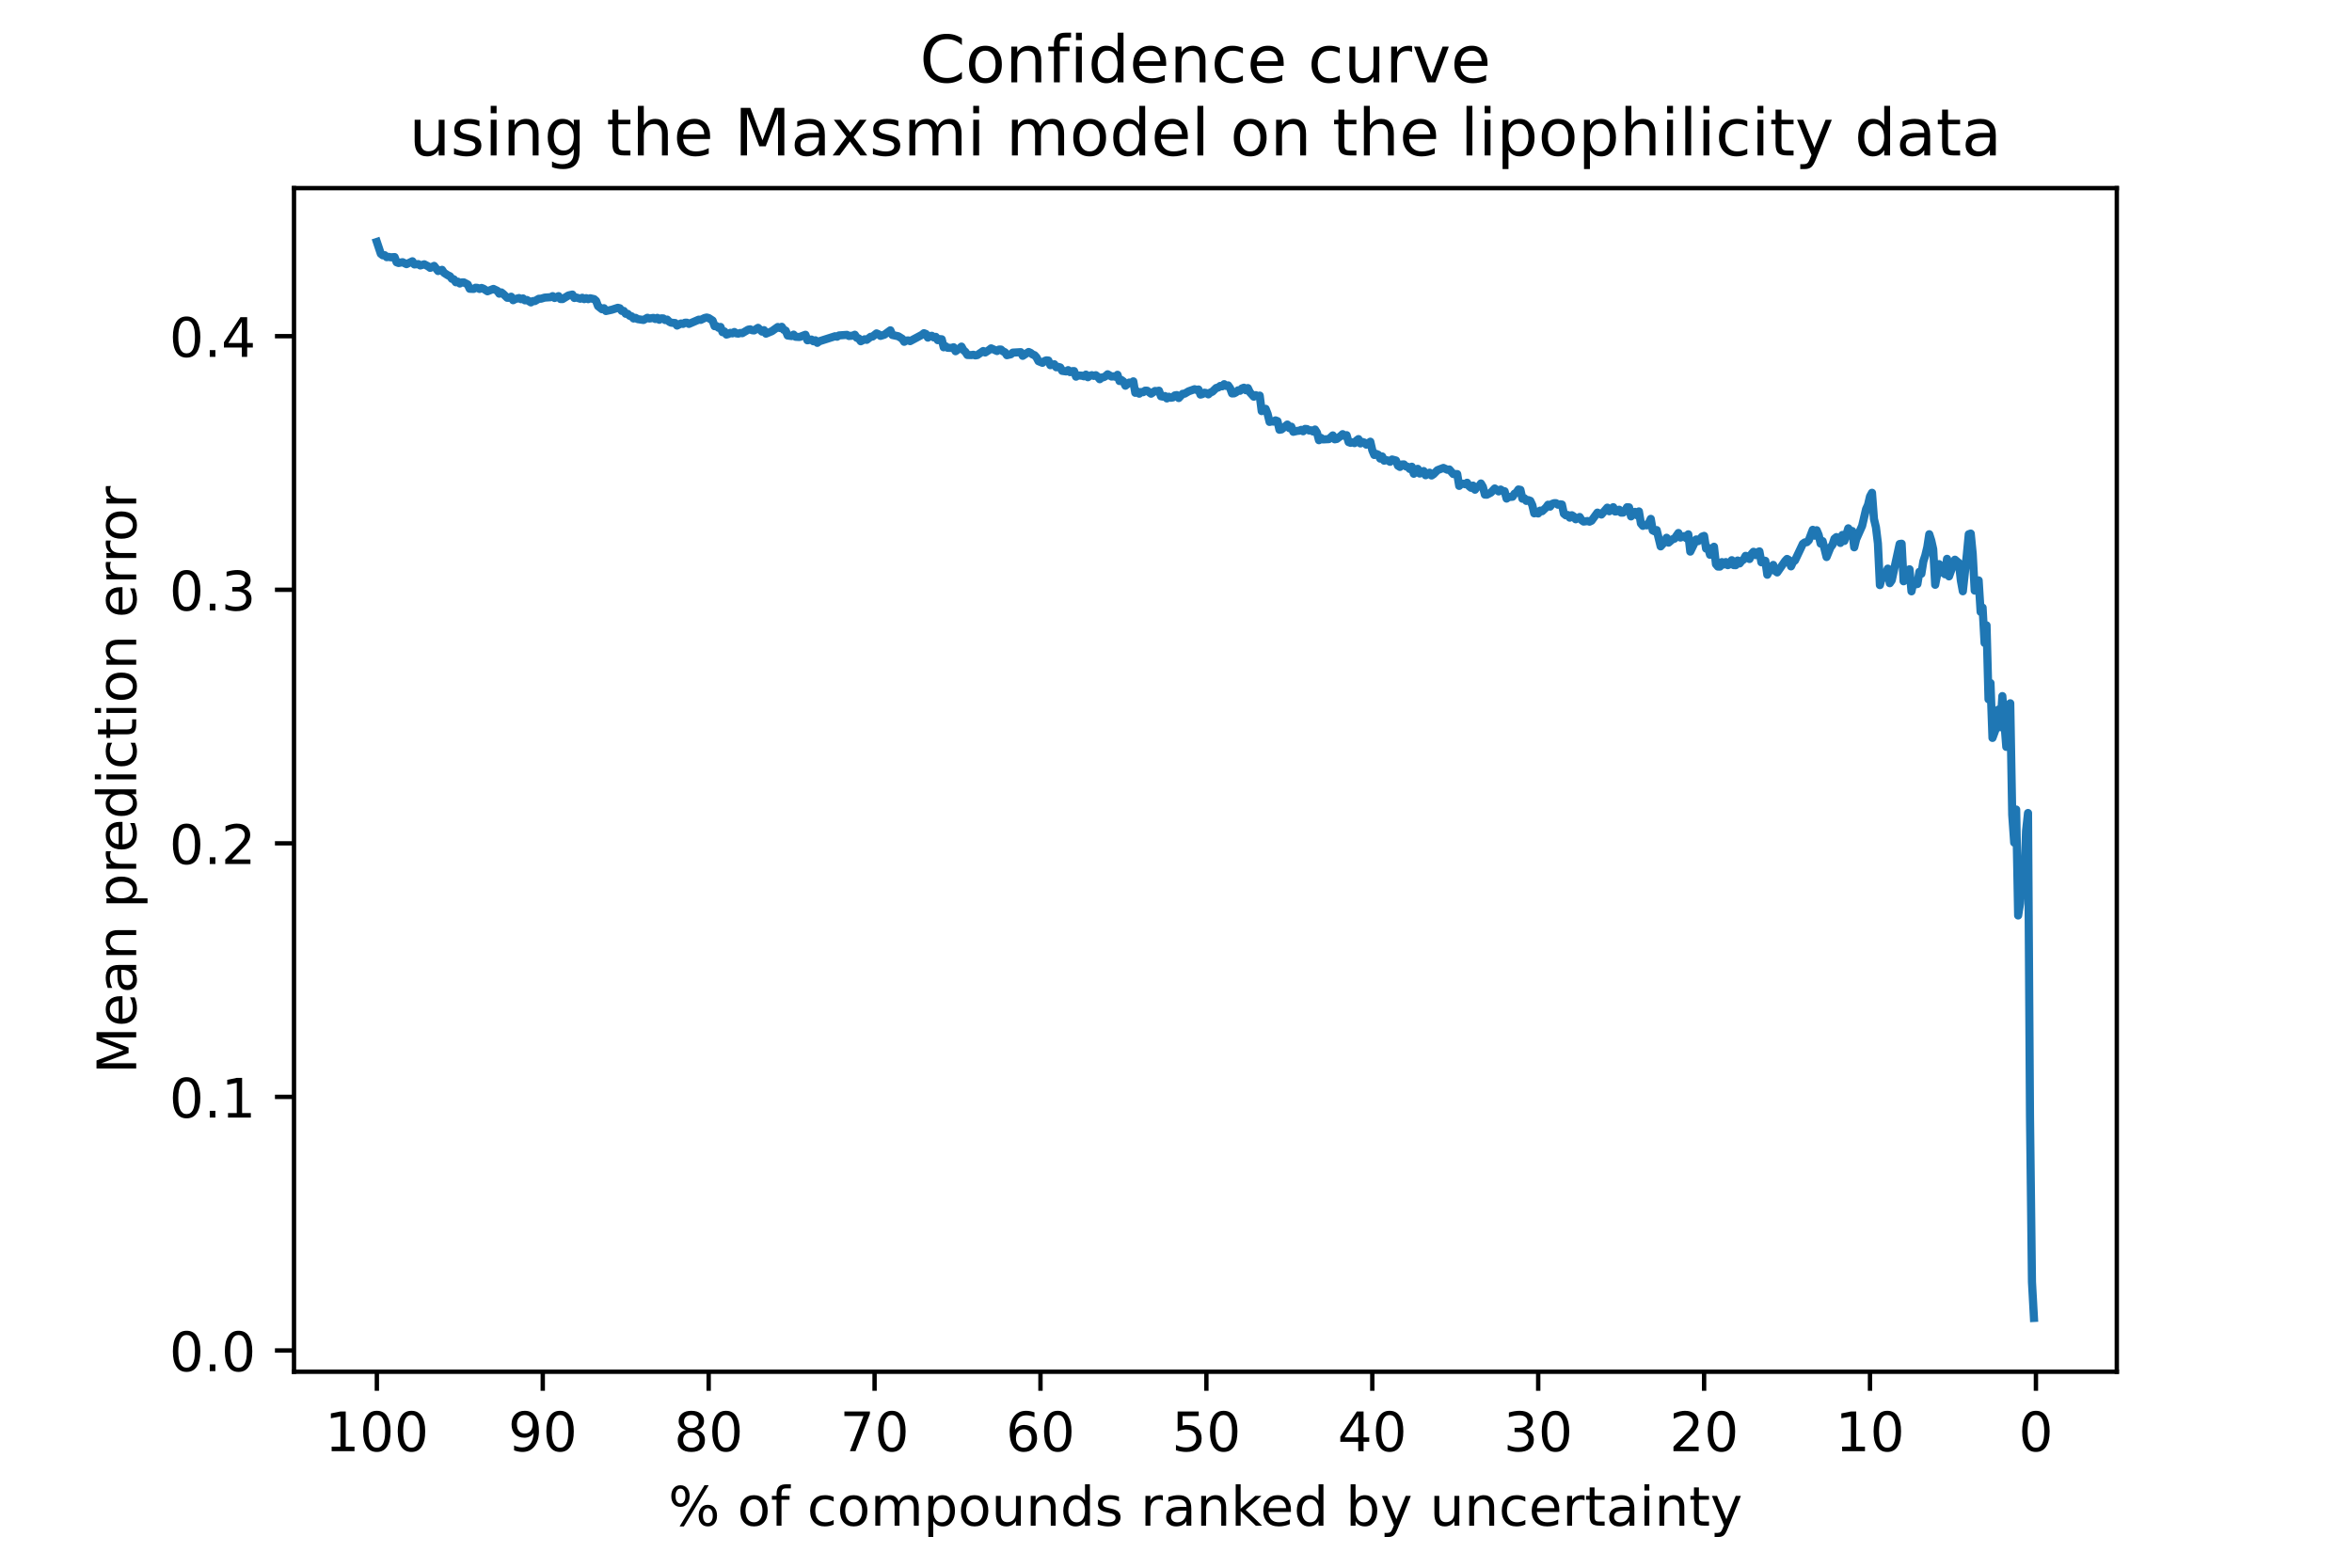 <?xml version="1.0" encoding="utf-8" standalone="no"?>
<!DOCTYPE svg PUBLIC "-//W3C//DTD SVG 1.1//EN"
  "http://www.w3.org/Graphics/SVG/1.1/DTD/svg11.dtd">
<!-- Created with matplotlib (https://matplotlib.org/) -->
<svg height="288pt" version="1.1" viewBox="0 0 432 288" width="432pt" xmlns="http://www.w3.org/2000/svg" xmlns:xlink="http://www.w3.org/1999/xlink">
 <defs>
  <style type="text/css">*{stroke-linecap:butt;stroke-linejoin:round;}</style>
 </defs>
 <g id="figure_1">
  <g id="patch_1">
   <path d="M 0 288 
L 432 288 
L 432 0 
L 0 0 
z
" style="fill:#ffffff;"/>
  </g>
  <g id="axes_1">
   <g id="patch_2">
    <path d="M 54 252 
L 388.8 252 
L 388.8 34.56 
L 54 34.56 
z
" style="fill:#ffffff;"/>
   </g>
   <g id="matplotlib.axis_1">
    <g id="xtick_1">
     <g id="line2d_1">
      <defs>
       <path d="M 0 0 
L 0 3.5 
" id="m14663f8243" style="stroke:#000000;stroke-width:0.8;"/>
      </defs>
      <g>
       <use style="stroke:#000000;stroke-width:0.8;" x="69.218" xlink:href="#m14663f8243" y="252"/>
      </g>
     </g>
     <g id="text_1">
      <!-- 100 -->
      <g transform="translate(59.674 266.598)scale(0.1 -0.1)">
       <defs>
        <path d="M 12.406 8.297 
L 28.516 8.297 
L 28.516 63.922 
L 10.984 60.406 
L 10.984 69.391 
L 28.422 72.906 
L 38.281 72.906 
L 38.281 8.297 
L 54.391 8.297 
L 54.391 0 
L 12.406 0 
z
" id="DejaVuSans-49"/>
        <path d="M 31.781 66.406 
Q 24.172 66.406 20.328 58.906 
Q 16.5 51.422 16.5 36.375 
Q 16.5 21.391 20.328 13.891 
Q 24.172 6.391 31.781 6.391 
Q 39.453 6.391 43.281 13.891 
Q 47.125 21.391 47.125 36.375 
Q 47.125 51.422 43.281 58.906 
Q 39.453 66.406 31.781 66.406 
z
M 31.781 74.219 
Q 44.047 74.219 50.516 64.516 
Q 56.984 54.828 56.984 36.375 
Q 56.984 17.969 50.516 8.266 
Q 44.047 -1.422 31.781 -1.422 
Q 19.531 -1.422 13.062 8.266 
Q 6.594 17.969 6.594 36.375 
Q 6.594 54.828 13.062 64.516 
Q 19.531 74.219 31.781 74.219 
z
" id="DejaVuSans-48"/>
       </defs>
       <use xlink:href="#DejaVuSans-49"/>
       <use x="63.623" xlink:href="#DejaVuSans-48"/>
       <use x="127.246" xlink:href="#DejaVuSans-48"/>
      </g>
     </g>
    </g>
    <g id="xtick_2">
     <g id="line2d_2">
      <g>
       <use style="stroke:#000000;stroke-width:0.8;" x="99.691" xlink:href="#m14663f8243" y="252"/>
      </g>
     </g>
     <g id="text_2">
      <!-- 90 -->
      <g transform="translate(93.328 266.598)scale(0.1 -0.1)">
       <defs>
        <path d="M 10.984 1.516 
L 10.984 10.5 
Q 14.703 8.734 18.5 7.812 
Q 22.312 6.891 25.984 6.891 
Q 35.75 6.891 40.891 13.453 
Q 46.047 20.016 46.781 33.406 
Q 43.953 29.203 39.594 26.953 
Q 35.25 24.703 29.984 24.703 
Q 19.047 24.703 12.672 31.312 
Q 6.297 37.938 6.297 49.422 
Q 6.297 60.641 12.938 67.422 
Q 19.578 74.219 30.609 74.219 
Q 43.266 74.219 49.922 64.516 
Q 56.594 54.828 56.594 36.375 
Q 56.594 19.141 48.406 8.859 
Q 40.234 -1.422 26.422 -1.422 
Q 22.703 -1.422 18.891 -0.688 
Q 15.094 0.047 10.984 1.516 
z
M 30.609 32.422 
Q 37.25 32.422 41.125 36.953 
Q 45.016 41.5 45.016 49.422 
Q 45.016 57.281 41.125 61.844 
Q 37.25 66.406 30.609 66.406 
Q 23.969 66.406 20.094 61.844 
Q 16.219 57.281 16.219 49.422 
Q 16.219 41.5 20.094 36.953 
Q 23.969 32.422 30.609 32.422 
z
" id="DejaVuSans-57"/>
       </defs>
       <use xlink:href="#DejaVuSans-57"/>
       <use x="63.623" xlink:href="#DejaVuSans-48"/>
      </g>
     </g>
    </g>
    <g id="xtick_3">
     <g id="line2d_3">
      <g>
       <use style="stroke:#000000;stroke-width:0.8;" x="130.163" xlink:href="#m14663f8243" y="252"/>
      </g>
     </g>
     <g id="text_3">
      <!-- 80 -->
      <g transform="translate(123.801 266.598)scale(0.1 -0.1)">
       <defs>
        <path d="M 31.781 34.625 
Q 24.75 34.625 20.719 30.859 
Q 16.703 27.094 16.703 20.516 
Q 16.703 13.922 20.719 10.156 
Q 24.75 6.391 31.781 6.391 
Q 38.812 6.391 42.859 10.172 
Q 46.922 13.969 46.922 20.516 
Q 46.922 27.094 42.891 30.859 
Q 38.875 34.625 31.781 34.625 
z
M 21.922 38.812 
Q 15.578 40.375 12.031 44.719 
Q 8.5 49.078 8.5 55.328 
Q 8.5 64.062 14.719 69.141 
Q 20.953 74.219 31.781 74.219 
Q 42.672 74.219 48.875 69.141 
Q 55.078 64.062 55.078 55.328 
Q 55.078 49.078 51.531 44.719 
Q 48 40.375 41.703 38.812 
Q 48.828 37.156 52.797 32.312 
Q 56.781 27.484 56.781 20.516 
Q 56.781 9.906 50.312 4.234 
Q 43.844 -1.422 31.781 -1.422 
Q 19.734 -1.422 13.25 4.234 
Q 6.781 9.906 6.781 20.516 
Q 6.781 27.484 10.781 32.312 
Q 14.797 37.156 21.922 38.812 
z
M 18.312 54.391 
Q 18.312 48.734 21.844 45.562 
Q 25.391 42.391 31.781 42.391 
Q 38.141 42.391 41.719 45.562 
Q 45.312 48.734 45.312 54.391 
Q 45.312 60.062 41.719 63.234 
Q 38.141 66.406 31.781 66.406 
Q 25.391 66.406 21.844 63.234 
Q 18.312 60.062 18.312 54.391 
z
" id="DejaVuSans-56"/>
       </defs>
       <use xlink:href="#DejaVuSans-56"/>
       <use x="63.623" xlink:href="#DejaVuSans-48"/>
      </g>
     </g>
    </g>
    <g id="xtick_4">
     <g id="line2d_4">
      <g>
       <use style="stroke:#000000;stroke-width:0.8;" x="160.636" xlink:href="#m14663f8243" y="252"/>
      </g>
     </g>
     <g id="text_4">
      <!-- 70 -->
      <g transform="translate(154.274 266.598)scale(0.1 -0.1)">
       <defs>
        <path d="M 8.203 72.906 
L 55.078 72.906 
L 55.078 68.703 
L 28.609 0 
L 18.312 0 
L 43.219 64.594 
L 8.203 64.594 
z
" id="DejaVuSans-55"/>
       </defs>
       <use xlink:href="#DejaVuSans-55"/>
       <use x="63.623" xlink:href="#DejaVuSans-48"/>
      </g>
     </g>
    </g>
    <g id="xtick_5">
     <g id="line2d_5">
      <g>
       <use style="stroke:#000000;stroke-width:0.8;" x="191.109" xlink:href="#m14663f8243" y="252"/>
      </g>
     </g>
     <g id="text_5">
      <!-- 60 -->
      <g transform="translate(184.746 266.598)scale(0.1 -0.1)">
       <defs>
        <path d="M 33.016 40.375 
Q 26.375 40.375 22.484 35.828 
Q 18.609 31.297 18.609 23.391 
Q 18.609 15.531 22.484 10.953 
Q 26.375 6.391 33.016 6.391 
Q 39.656 6.391 43.531 10.953 
Q 47.406 15.531 47.406 23.391 
Q 47.406 31.297 43.531 35.828 
Q 39.656 40.375 33.016 40.375 
z
M 52.594 71.297 
L 52.594 62.312 
Q 48.875 64.062 45.094 64.984 
Q 41.312 65.922 37.594 65.922 
Q 27.828 65.922 22.672 59.328 
Q 17.531 52.734 16.797 39.406 
Q 19.672 43.656 24.016 45.922 
Q 28.375 48.188 33.594 48.188 
Q 44.578 48.188 50.953 41.516 
Q 57.328 34.859 57.328 23.391 
Q 57.328 12.156 50.688 5.359 
Q 44.047 -1.422 33.016 -1.422 
Q 20.359 -1.422 13.672 8.266 
Q 6.984 17.969 6.984 36.375 
Q 6.984 53.656 15.188 63.938 
Q 23.391 74.219 37.203 74.219 
Q 40.922 74.219 44.703 73.484 
Q 48.484 72.75 52.594 71.297 
z
" id="DejaVuSans-54"/>
       </defs>
       <use xlink:href="#DejaVuSans-54"/>
       <use x="63.623" xlink:href="#DejaVuSans-48"/>
      </g>
     </g>
    </g>
    <g id="xtick_6">
     <g id="line2d_6">
      <g>
       <use style="stroke:#000000;stroke-width:0.8;" x="221.581" xlink:href="#m14663f8243" y="252"/>
      </g>
     </g>
     <g id="text_6">
      <!-- 50 -->
      <g transform="translate(215.219 266.598)scale(0.1 -0.1)">
       <defs>
        <path d="M 10.797 72.906 
L 49.516 72.906 
L 49.516 64.594 
L 19.828 64.594 
L 19.828 46.734 
Q 21.969 47.469 24.109 47.828 
Q 26.266 48.188 28.422 48.188 
Q 40.625 48.188 47.75 41.5 
Q 54.891 34.812 54.891 23.391 
Q 54.891 11.625 47.562 5.094 
Q 40.234 -1.422 26.906 -1.422 
Q 22.312 -1.422 17.547 -0.641 
Q 12.797 0.141 7.719 1.703 
L 7.719 11.625 
Q 12.109 9.234 16.797 8.062 
Q 21.484 6.891 26.703 6.891 
Q 35.156 6.891 40.078 11.328 
Q 45.016 15.766 45.016 23.391 
Q 45.016 31 40.078 35.438 
Q 35.156 39.891 26.703 39.891 
Q 22.75 39.891 18.812 39.016 
Q 14.891 38.141 10.797 36.281 
z
" id="DejaVuSans-53"/>
       </defs>
       <use xlink:href="#DejaVuSans-53"/>
       <use x="63.623" xlink:href="#DejaVuSans-48"/>
      </g>
     </g>
    </g>
    <g id="xtick_7">
     <g id="line2d_7">
      <g>
       <use style="stroke:#000000;stroke-width:0.8;" x="252.054" xlink:href="#m14663f8243" y="252"/>
      </g>
     </g>
     <g id="text_7">
      <!-- 40 -->
      <g transform="translate(245.692 266.598)scale(0.1 -0.1)">
       <defs>
        <path d="M 37.797 64.312 
L 12.891 25.391 
L 37.797 25.391 
z
M 35.203 72.906 
L 47.609 72.906 
L 47.609 25.391 
L 58.016 25.391 
L 58.016 17.188 
L 47.609 17.188 
L 47.609 0 
L 37.797 0 
L 37.797 17.188 
L 4.891 17.188 
L 4.891 26.703 
z
" id="DejaVuSans-52"/>
       </defs>
       <use xlink:href="#DejaVuSans-52"/>
       <use x="63.623" xlink:href="#DejaVuSans-48"/>
      </g>
     </g>
    </g>
    <g id="xtick_8">
     <g id="line2d_8">
      <g>
       <use style="stroke:#000000;stroke-width:0.8;" x="282.527" xlink:href="#m14663f8243" y="252"/>
      </g>
     </g>
     <g id="text_8">
      <!-- 30 -->
      <g transform="translate(276.164 266.598)scale(0.1 -0.1)">
       <defs>
        <path d="M 40.578 39.312 
Q 47.656 37.797 51.625 33 
Q 55.609 28.219 55.609 21.188 
Q 55.609 10.406 48.188 4.484 
Q 40.766 -1.422 27.094 -1.422 
Q 22.516 -1.422 17.656 -0.516 
Q 12.797 0.391 7.625 2.203 
L 7.625 11.719 
Q 11.719 9.328 16.594 8.109 
Q 21.484 6.891 26.812 6.891 
Q 36.078 6.891 40.938 10.547 
Q 45.797 14.203 45.797 21.188 
Q 45.797 27.641 41.281 31.266 
Q 36.766 34.906 28.719 34.906 
L 20.219 34.906 
L 20.219 43.016 
L 29.109 43.016 
Q 36.375 43.016 40.234 45.922 
Q 44.094 48.828 44.094 54.297 
Q 44.094 59.906 40.109 62.906 
Q 36.141 65.922 28.719 65.922 
Q 24.656 65.922 20.016 65.031 
Q 15.375 64.156 9.812 62.312 
L 9.812 71.094 
Q 15.438 72.656 20.344 73.438 
Q 25.25 74.219 29.594 74.219 
Q 40.828 74.219 47.359 69.109 
Q 53.906 64.016 53.906 55.328 
Q 53.906 49.266 50.438 45.094 
Q 46.969 40.922 40.578 39.312 
z
" id="DejaVuSans-51"/>
       </defs>
       <use xlink:href="#DejaVuSans-51"/>
       <use x="63.623" xlink:href="#DejaVuSans-48"/>
      </g>
     </g>
    </g>
    <g id="xtick_9">
     <g id="line2d_9">
      <g>
       <use style="stroke:#000000;stroke-width:0.8;" x="312.999" xlink:href="#m14663f8243" y="252"/>
      </g>
     </g>
     <g id="text_9">
      <!-- 20 -->
      <g transform="translate(306.637 266.598)scale(0.1 -0.1)">
       <defs>
        <path d="M 19.188 8.297 
L 53.609 8.297 
L 53.609 0 
L 7.328 0 
L 7.328 8.297 
Q 12.938 14.109 22.625 23.891 
Q 32.328 33.688 34.812 36.531 
Q 39.547 41.844 41.422 45.531 
Q 43.312 49.219 43.312 52.781 
Q 43.312 58.594 39.234 62.25 
Q 35.156 65.922 28.609 65.922 
Q 23.969 65.922 18.812 64.312 
Q 13.672 62.703 7.812 59.422 
L 7.812 69.391 
Q 13.766 71.781 18.938 73 
Q 24.125 74.219 28.422 74.219 
Q 39.75 74.219 46.484 68.547 
Q 53.219 62.891 53.219 53.422 
Q 53.219 48.922 51.531 44.891 
Q 49.859 40.875 45.406 35.406 
Q 44.188 33.984 37.641 27.219 
Q 31.109 20.453 19.188 8.297 
z
" id="DejaVuSans-50"/>
       </defs>
       <use xlink:href="#DejaVuSans-50"/>
       <use x="63.623" xlink:href="#DejaVuSans-48"/>
      </g>
     </g>
    </g>
    <g id="xtick_10">
     <g id="line2d_10">
      <g>
       <use style="stroke:#000000;stroke-width:0.8;" x="343.472" xlink:href="#m14663f8243" y="252"/>
      </g>
     </g>
     <g id="text_10">
      <!-- 10 -->
      <g transform="translate(337.109 266.598)scale(0.1 -0.1)">
       <use xlink:href="#DejaVuSans-49"/>
       <use x="63.623" xlink:href="#DejaVuSans-48"/>
      </g>
     </g>
    </g>
    <g id="xtick_11">
     <g id="line2d_11">
      <g>
       <use style="stroke:#000000;stroke-width:0.8;" x="373.945" xlink:href="#m14663f8243" y="252"/>
      </g>
     </g>
     <g id="text_11">
      <!-- 0 -->
      <g transform="translate(370.763 266.598)scale(0.1 -0.1)">
       <use xlink:href="#DejaVuSans-48"/>
      </g>
     </g>
    </g>
    <g id="text_12">
     <!-- % of compounds ranked by uncertainty -->
     <g transform="translate(122.748 280.277)scale(0.1 -0.1)">
      <defs>
       <path d="M 72.703 32.078 
Q 68.453 32.078 66.031 28.469 
Q 63.625 24.859 63.625 18.406 
Q 63.625 12.062 66.031 8.422 
Q 68.453 4.781 72.703 4.781 
Q 76.859 4.781 79.266 8.422 
Q 81.688 12.062 81.688 18.406 
Q 81.688 24.812 79.266 28.438 
Q 76.859 32.078 72.703 32.078 
z
M 72.703 38.281 
Q 80.422 38.281 84.953 32.906 
Q 89.5 27.547 89.5 18.406 
Q 89.5 9.281 84.938 3.922 
Q 80.375 -1.422 72.703 -1.422 
Q 64.891 -1.422 60.344 3.922 
Q 55.812 9.281 55.812 18.406 
Q 55.812 27.594 60.375 32.938 
Q 64.938 38.281 72.703 38.281 
z
M 22.312 68.016 
Q 18.109 68.016 15.688 64.375 
Q 13.281 60.75 13.281 54.391 
Q 13.281 47.953 15.672 44.328 
Q 18.062 40.719 22.312 40.719 
Q 26.562 40.719 28.969 44.328 
Q 31.391 47.953 31.391 54.391 
Q 31.391 60.688 28.953 64.344 
Q 26.516 68.016 22.312 68.016 
z
M 66.406 74.219 
L 74.219 74.219 
L 28.609 -1.422 
L 20.797 -1.422 
z
M 22.312 74.219 
Q 30.031 74.219 34.609 68.875 
Q 39.203 63.531 39.203 54.391 
Q 39.203 45.172 34.641 39.844 
Q 30.078 34.516 22.312 34.516 
Q 14.547 34.516 10.031 39.859 
Q 5.516 45.219 5.516 54.391 
Q 5.516 63.484 10.047 68.844 
Q 14.594 74.219 22.312 74.219 
z
" id="DejaVuSans-37"/>
       <path id="DejaVuSans-32"/>
       <path d="M 30.609 48.391 
Q 23.391 48.391 19.188 42.75 
Q 14.984 37.109 14.984 27.297 
Q 14.984 17.484 19.156 11.844 
Q 23.344 6.203 30.609 6.203 
Q 37.797 6.203 41.984 11.859 
Q 46.188 17.531 46.188 27.297 
Q 46.188 37.016 41.984 42.703 
Q 37.797 48.391 30.609 48.391 
z
M 30.609 56 
Q 42.328 56 49.016 48.375 
Q 55.719 40.766 55.719 27.297 
Q 55.719 13.875 49.016 6.219 
Q 42.328 -1.422 30.609 -1.422 
Q 18.844 -1.422 12.172 6.219 
Q 5.516 13.875 5.516 27.297 
Q 5.516 40.766 12.172 48.375 
Q 18.844 56 30.609 56 
z
" id="DejaVuSans-111"/>
       <path d="M 37.109 75.984 
L 37.109 68.5 
L 28.516 68.5 
Q 23.688 68.5 21.797 66.547 
Q 19.922 64.594 19.922 59.516 
L 19.922 54.688 
L 34.719 54.688 
L 34.719 47.703 
L 19.922 47.703 
L 19.922 0 
L 10.891 0 
L 10.891 47.703 
L 2.297 47.703 
L 2.297 54.688 
L 10.891 54.688 
L 10.891 58.5 
Q 10.891 67.625 15.141 71.797 
Q 19.391 75.984 28.609 75.984 
z
" id="DejaVuSans-102"/>
       <path d="M 48.781 52.594 
L 48.781 44.188 
Q 44.969 46.297 41.141 47.344 
Q 37.312 48.391 33.406 48.391 
Q 24.656 48.391 19.812 42.844 
Q 14.984 37.312 14.984 27.297 
Q 14.984 17.281 19.812 11.734 
Q 24.656 6.203 33.406 6.203 
Q 37.312 6.203 41.141 7.25 
Q 44.969 8.297 48.781 10.406 
L 48.781 2.094 
Q 45.016 0.344 40.984 -0.531 
Q 36.969 -1.422 32.422 -1.422 
Q 20.062 -1.422 12.781 6.344 
Q 5.516 14.109 5.516 27.297 
Q 5.516 40.672 12.859 48.328 
Q 20.219 56 33.016 56 
Q 37.156 56 41.109 55.141 
Q 45.062 54.297 48.781 52.594 
z
" id="DejaVuSans-99"/>
       <path d="M 52 44.188 
Q 55.375 50.25 60.062 53.125 
Q 64.75 56 71.094 56 
Q 79.641 56 84.281 50.016 
Q 88.922 44.047 88.922 33.016 
L 88.922 0 
L 79.891 0 
L 79.891 32.719 
Q 79.891 40.578 77.094 44.375 
Q 74.312 48.188 68.609 48.188 
Q 61.625 48.188 57.562 43.547 
Q 53.516 38.922 53.516 30.906 
L 53.516 0 
L 44.484 0 
L 44.484 32.719 
Q 44.484 40.625 41.703 44.406 
Q 38.922 48.188 33.109 48.188 
Q 26.219 48.188 22.156 43.531 
Q 18.109 38.875 18.109 30.906 
L 18.109 0 
L 9.078 0 
L 9.078 54.688 
L 18.109 54.688 
L 18.109 46.188 
Q 21.188 51.219 25.484 53.609 
Q 29.781 56 35.688 56 
Q 41.656 56 45.828 52.969 
Q 50 49.953 52 44.188 
z
" id="DejaVuSans-109"/>
       <path d="M 18.109 8.203 
L 18.109 -20.797 
L 9.078 -20.797 
L 9.078 54.688 
L 18.109 54.688 
L 18.109 46.391 
Q 20.953 51.266 25.266 53.625 
Q 29.594 56 35.594 56 
Q 45.562 56 51.781 48.094 
Q 58.016 40.188 58.016 27.297 
Q 58.016 14.406 51.781 6.484 
Q 45.562 -1.422 35.594 -1.422 
Q 29.594 -1.422 25.266 0.953 
Q 20.953 3.328 18.109 8.203 
z
M 48.688 27.297 
Q 48.688 37.203 44.609 42.844 
Q 40.531 48.484 33.406 48.484 
Q 26.266 48.484 22.188 42.844 
Q 18.109 37.203 18.109 27.297 
Q 18.109 17.391 22.188 11.75 
Q 26.266 6.109 33.406 6.109 
Q 40.531 6.109 44.609 11.75 
Q 48.688 17.391 48.688 27.297 
z
" id="DejaVuSans-112"/>
       <path d="M 8.5 21.578 
L 8.5 54.688 
L 17.484 54.688 
L 17.484 21.922 
Q 17.484 14.156 20.5 10.266 
Q 23.531 6.391 29.594 6.391 
Q 36.859 6.391 41.078 11.031 
Q 45.312 15.672 45.312 23.688 
L 45.312 54.688 
L 54.297 54.688 
L 54.297 0 
L 45.312 0 
L 45.312 8.406 
Q 42.047 3.422 37.719 1 
Q 33.406 -1.422 27.688 -1.422 
Q 18.266 -1.422 13.375 4.438 
Q 8.5 10.297 8.5 21.578 
z
M 31.109 56 
z
" id="DejaVuSans-117"/>
       <path d="M 54.891 33.016 
L 54.891 0 
L 45.906 0 
L 45.906 32.719 
Q 45.906 40.484 42.875 44.328 
Q 39.844 48.188 33.797 48.188 
Q 26.516 48.188 22.312 43.547 
Q 18.109 38.922 18.109 30.906 
L 18.109 0 
L 9.078 0 
L 9.078 54.688 
L 18.109 54.688 
L 18.109 46.188 
Q 21.344 51.125 25.703 53.562 
Q 30.078 56 35.797 56 
Q 45.219 56 50.047 50.172 
Q 54.891 44.344 54.891 33.016 
z
" id="DejaVuSans-110"/>
       <path d="M 45.406 46.391 
L 45.406 75.984 
L 54.391 75.984 
L 54.391 0 
L 45.406 0 
L 45.406 8.203 
Q 42.578 3.328 38.25 0.953 
Q 33.938 -1.422 27.875 -1.422 
Q 17.969 -1.422 11.734 6.484 
Q 5.516 14.406 5.516 27.297 
Q 5.516 40.188 11.734 48.094 
Q 17.969 56 27.875 56 
Q 33.938 56 38.25 53.625 
Q 42.578 51.266 45.406 46.391 
z
M 14.797 27.297 
Q 14.797 17.391 18.875 11.75 
Q 22.953 6.109 30.078 6.109 
Q 37.203 6.109 41.297 11.75 
Q 45.406 17.391 45.406 27.297 
Q 45.406 37.203 41.297 42.844 
Q 37.203 48.484 30.078 48.484 
Q 22.953 48.484 18.875 42.844 
Q 14.797 37.203 14.797 27.297 
z
" id="DejaVuSans-100"/>
       <path d="M 44.281 53.078 
L 44.281 44.578 
Q 40.484 46.531 36.375 47.5 
Q 32.281 48.484 27.875 48.484 
Q 21.188 48.484 17.844 46.438 
Q 14.5 44.391 14.5 40.281 
Q 14.5 37.156 16.891 35.375 
Q 19.281 33.594 26.516 31.984 
L 29.594 31.297 
Q 39.156 29.25 43.188 25.516 
Q 47.219 21.781 47.219 15.094 
Q 47.219 7.469 41.188 3.016 
Q 35.156 -1.422 24.609 -1.422 
Q 20.219 -1.422 15.453 -0.562 
Q 10.688 0.297 5.422 2 
L 5.422 11.281 
Q 10.406 8.688 15.234 7.391 
Q 20.062 6.109 24.812 6.109 
Q 31.156 6.109 34.562 8.281 
Q 37.984 10.453 37.984 14.406 
Q 37.984 18.062 35.516 20.016 
Q 33.062 21.969 24.703 23.781 
L 21.578 24.516 
Q 13.234 26.266 9.516 29.906 
Q 5.812 33.547 5.812 39.891 
Q 5.812 47.609 11.281 51.797 
Q 16.75 56 26.812 56 
Q 31.781 56 36.172 55.266 
Q 40.578 54.547 44.281 53.078 
z
" id="DejaVuSans-115"/>
       <path d="M 41.109 46.297 
Q 39.594 47.172 37.812 47.578 
Q 36.031 48 33.891 48 
Q 26.266 48 22.188 43.047 
Q 18.109 38.094 18.109 28.812 
L 18.109 0 
L 9.078 0 
L 9.078 54.688 
L 18.109 54.688 
L 18.109 46.188 
Q 20.953 51.172 25.484 53.578 
Q 30.031 56 36.531 56 
Q 37.453 56 38.578 55.875 
Q 39.703 55.766 41.062 55.516 
z
" id="DejaVuSans-114"/>
       <path d="M 34.281 27.484 
Q 23.391 27.484 19.188 25 
Q 14.984 22.516 14.984 16.5 
Q 14.984 11.719 18.141 8.906 
Q 21.297 6.109 26.703 6.109 
Q 34.188 6.109 38.703 11.406 
Q 43.219 16.703 43.219 25.484 
L 43.219 27.484 
z
M 52.203 31.203 
L 52.203 0 
L 43.219 0 
L 43.219 8.297 
Q 40.141 3.328 35.547 0.953 
Q 30.953 -1.422 24.312 -1.422 
Q 15.922 -1.422 10.953 3.297 
Q 6 8.016 6 15.922 
Q 6 25.141 12.172 29.828 
Q 18.359 34.516 30.609 34.516 
L 43.219 34.516 
L 43.219 35.406 
Q 43.219 41.609 39.141 45 
Q 35.062 48.391 27.688 48.391 
Q 23 48.391 18.547 47.266 
Q 14.109 46.141 10.016 43.891 
L 10.016 52.203 
Q 14.938 54.109 19.578 55.047 
Q 24.219 56 28.609 56 
Q 40.484 56 46.344 49.844 
Q 52.203 43.703 52.203 31.203 
z
" id="DejaVuSans-97"/>
       <path d="M 9.078 75.984 
L 18.109 75.984 
L 18.109 31.109 
L 44.922 54.688 
L 56.391 54.688 
L 27.391 29.109 
L 57.625 0 
L 45.906 0 
L 18.109 26.703 
L 18.109 0 
L 9.078 0 
z
" id="DejaVuSans-107"/>
       <path d="M 56.203 29.594 
L 56.203 25.203 
L 14.891 25.203 
Q 15.484 15.922 20.484 11.062 
Q 25.484 6.203 34.422 6.203 
Q 39.594 6.203 44.453 7.469 
Q 49.312 8.734 54.109 11.281 
L 54.109 2.781 
Q 49.266 0.734 44.188 -0.344 
Q 39.109 -1.422 33.891 -1.422 
Q 20.797 -1.422 13.156 6.188 
Q 5.516 13.812 5.516 26.812 
Q 5.516 40.234 12.766 48.109 
Q 20.016 56 32.328 56 
Q 43.359 56 49.781 48.891 
Q 56.203 41.797 56.203 29.594 
z
M 47.219 32.234 
Q 47.125 39.594 43.094 43.984 
Q 39.062 48.391 32.422 48.391 
Q 24.906 48.391 20.391 44.141 
Q 15.875 39.891 15.188 32.172 
z
" id="DejaVuSans-101"/>
       <path d="M 48.688 27.297 
Q 48.688 37.203 44.609 42.844 
Q 40.531 48.484 33.406 48.484 
Q 26.266 48.484 22.188 42.844 
Q 18.109 37.203 18.109 27.297 
Q 18.109 17.391 22.188 11.75 
Q 26.266 6.109 33.406 6.109 
Q 40.531 6.109 44.609 11.75 
Q 48.688 17.391 48.688 27.297 
z
M 18.109 46.391 
Q 20.953 51.266 25.266 53.625 
Q 29.594 56 35.594 56 
Q 45.562 56 51.781 48.094 
Q 58.016 40.188 58.016 27.297 
Q 58.016 14.406 51.781 6.484 
Q 45.562 -1.422 35.594 -1.422 
Q 29.594 -1.422 25.266 0.953 
Q 20.953 3.328 18.109 8.203 
L 18.109 0 
L 9.078 0 
L 9.078 75.984 
L 18.109 75.984 
z
" id="DejaVuSans-98"/>
       <path d="M 32.172 -5.078 
Q 28.375 -14.844 24.75 -17.812 
Q 21.141 -20.797 15.094 -20.797 
L 7.906 -20.797 
L 7.906 -13.281 
L 13.188 -13.281 
Q 16.891 -13.281 18.938 -11.516 
Q 21 -9.766 23.484 -3.219 
L 25.094 0.875 
L 2.984 54.688 
L 12.5 54.688 
L 29.594 11.922 
L 46.688 54.688 
L 56.203 54.688 
z
" id="DejaVuSans-121"/>
       <path d="M 18.312 70.219 
L 18.312 54.688 
L 36.812 54.688 
L 36.812 47.703 
L 18.312 47.703 
L 18.312 18.016 
Q 18.312 11.328 20.141 9.422 
Q 21.969 7.516 27.594 7.516 
L 36.812 7.516 
L 36.812 0 
L 27.594 0 
Q 17.188 0 13.234 3.875 
Q 9.281 7.766 9.281 18.016 
L 9.281 47.703 
L 2.688 47.703 
L 2.688 54.688 
L 9.281 54.688 
L 9.281 70.219 
z
" id="DejaVuSans-116"/>
       <path d="M 9.422 54.688 
L 18.406 54.688 
L 18.406 0 
L 9.422 0 
z
M 9.422 75.984 
L 18.406 75.984 
L 18.406 64.594 
L 9.422 64.594 
z
" id="DejaVuSans-105"/>
      </defs>
      <use xlink:href="#DejaVuSans-37"/>
      <use x="95.02" xlink:href="#DejaVuSans-32"/>
      <use x="126.807" xlink:href="#DejaVuSans-111"/>
      <use x="187.988" xlink:href="#DejaVuSans-102"/>
      <use x="223.193" xlink:href="#DejaVuSans-32"/>
      <use x="254.98" xlink:href="#DejaVuSans-99"/>
      <use x="309.961" xlink:href="#DejaVuSans-111"/>
      <use x="371.143" xlink:href="#DejaVuSans-109"/>
      <use x="468.555" xlink:href="#DejaVuSans-112"/>
      <use x="532.031" xlink:href="#DejaVuSans-111"/>
      <use x="593.213" xlink:href="#DejaVuSans-117"/>
      <use x="656.592" xlink:href="#DejaVuSans-110"/>
      <use x="719.971" xlink:href="#DejaVuSans-100"/>
      <use x="783.447" xlink:href="#DejaVuSans-115"/>
      <use x="835.547" xlink:href="#DejaVuSans-32"/>
      <use x="867.334" xlink:href="#DejaVuSans-114"/>
      <use x="908.447" xlink:href="#DejaVuSans-97"/>
      <use x="969.727" xlink:href="#DejaVuSans-110"/>
      <use x="1033.105" xlink:href="#DejaVuSans-107"/>
      <use x="1087.391" xlink:href="#DejaVuSans-101"/>
      <use x="1148.914" xlink:href="#DejaVuSans-100"/>
      <use x="1212.391" xlink:href="#DejaVuSans-32"/>
      <use x="1244.178" xlink:href="#DejaVuSans-98"/>
      <use x="1307.654" xlink:href="#DejaVuSans-121"/>
      <use x="1366.834" xlink:href="#DejaVuSans-32"/>
      <use x="1398.621" xlink:href="#DejaVuSans-117"/>
      <use x="1462" xlink:href="#DejaVuSans-110"/>
      <use x="1525.379" xlink:href="#DejaVuSans-99"/>
      <use x="1580.359" xlink:href="#DejaVuSans-101"/>
      <use x="1641.883" xlink:href="#DejaVuSans-114"/>
      <use x="1682.996" xlink:href="#DejaVuSans-116"/>
      <use x="1722.205" xlink:href="#DejaVuSans-97"/>
      <use x="1783.484" xlink:href="#DejaVuSans-105"/>
      <use x="1811.268" xlink:href="#DejaVuSans-110"/>
      <use x="1874.646" xlink:href="#DejaVuSans-116"/>
      <use x="1913.855" xlink:href="#DejaVuSans-121"/>
     </g>
    </g>
   </g>
   <g id="matplotlib.axis_2">
    <g id="ytick_1">
     <g id="line2d_12">
      <defs>
       <path d="M 0 0 
L -3.5 0 
" id="mc2574afa0a" style="stroke:#000000;stroke-width:0.8;"/>
      </defs>
      <g>
       <use style="stroke:#000000;stroke-width:0.8;" x="54" xlink:href="#mc2574afa0a" y="248.094"/>
      </g>
     </g>
     <g id="text_13">
      <!-- 0.0 -->
      <g transform="translate(31.097 251.893)scale(0.1 -0.1)">
       <defs>
        <path d="M 10.688 12.406 
L 21 12.406 
L 21 0 
L 10.688 0 
z
" id="DejaVuSans-46"/>
       </defs>
       <use xlink:href="#DejaVuSans-48"/>
       <use x="63.623" xlink:href="#DejaVuSans-46"/>
       <use x="95.41" xlink:href="#DejaVuSans-48"/>
      </g>
     </g>
    </g>
    <g id="ytick_2">
     <g id="line2d_13">
      <g>
       <use style="stroke:#000000;stroke-width:0.8;" x="54" xlink:href="#mc2574afa0a" y="201.51"/>
      </g>
     </g>
     <g id="text_14">
      <!-- 0.1 -->
      <g transform="translate(31.097 205.309)scale(0.1 -0.1)">
       <use xlink:href="#DejaVuSans-48"/>
       <use x="63.623" xlink:href="#DejaVuSans-46"/>
       <use x="95.41" xlink:href="#DejaVuSans-49"/>
      </g>
     </g>
    </g>
    <g id="ytick_3">
     <g id="line2d_14">
      <g>
       <use style="stroke:#000000;stroke-width:0.8;" x="54" xlink:href="#mc2574afa0a" y="154.927"/>
      </g>
     </g>
     <g id="text_15">
      <!-- 0.2 -->
      <g transform="translate(31.097 158.726)scale(0.1 -0.1)">
       <use xlink:href="#DejaVuSans-48"/>
       <use x="63.623" xlink:href="#DejaVuSans-46"/>
       <use x="95.41" xlink:href="#DejaVuSans-50"/>
      </g>
     </g>
    </g>
    <g id="ytick_4">
     <g id="line2d_15">
      <g>
       <use style="stroke:#000000;stroke-width:0.8;" x="54" xlink:href="#mc2574afa0a" y="108.343"/>
      </g>
     </g>
     <g id="text_16">
      <!-- 0.3 -->
      <g transform="translate(31.097 112.142)scale(0.1 -0.1)">
       <use xlink:href="#DejaVuSans-48"/>
       <use x="63.623" xlink:href="#DejaVuSans-46"/>
       <use x="95.41" xlink:href="#DejaVuSans-51"/>
      </g>
     </g>
    </g>
    <g id="ytick_5">
     <g id="line2d_16">
      <g>
       <use style="stroke:#000000;stroke-width:0.8;" x="54" xlink:href="#mc2574afa0a" y="61.759"/>
      </g>
     </g>
     <g id="text_17">
      <!-- 0.4 -->
      <g transform="translate(31.097 65.558)scale(0.1 -0.1)">
       <use xlink:href="#DejaVuSans-48"/>
       <use x="63.623" xlink:href="#DejaVuSans-46"/>
       <use x="95.41" xlink:href="#DejaVuSans-52"/>
      </g>
     </g>
    </g>
    <g id="text_18">
     <!-- Mean prediction error -->
     <g transform="translate(25.017 197.268)rotate(-90)scale(0.1 -0.1)">
      <defs>
       <path d="M 9.812 72.906 
L 24.516 72.906 
L 43.109 23.297 
L 61.812 72.906 
L 76.516 72.906 
L 76.516 0 
L 66.891 0 
L 66.891 64.016 
L 48.094 14.016 
L 38.188 14.016 
L 19.391 64.016 
L 19.391 0 
L 9.812 0 
z
" id="DejaVuSans-77"/>
      </defs>
      <use xlink:href="#DejaVuSans-77"/>
      <use x="86.279" xlink:href="#DejaVuSans-101"/>
      <use x="147.803" xlink:href="#DejaVuSans-97"/>
      <use x="209.082" xlink:href="#DejaVuSans-110"/>
      <use x="272.461" xlink:href="#DejaVuSans-32"/>
      <use x="304.248" xlink:href="#DejaVuSans-112"/>
      <use x="367.725" xlink:href="#DejaVuSans-114"/>
      <use x="406.588" xlink:href="#DejaVuSans-101"/>
      <use x="468.111" xlink:href="#DejaVuSans-100"/>
      <use x="531.588" xlink:href="#DejaVuSans-105"/>
      <use x="559.371" xlink:href="#DejaVuSans-99"/>
      <use x="614.352" xlink:href="#DejaVuSans-116"/>
      <use x="653.561" xlink:href="#DejaVuSans-105"/>
      <use x="681.344" xlink:href="#DejaVuSans-111"/>
      <use x="742.525" xlink:href="#DejaVuSans-110"/>
      <use x="805.904" xlink:href="#DejaVuSans-32"/>
      <use x="837.691" xlink:href="#DejaVuSans-101"/>
      <use x="899.215" xlink:href="#DejaVuSans-114"/>
      <use x="938.578" xlink:href="#DejaVuSans-114"/>
      <use x="977.441" xlink:href="#DejaVuSans-111"/>
      <use x="1038.623" xlink:href="#DejaVuSans-114"/>
     </g>
    </g>
   </g>
   <g id="line2d_17">
    <path clip-path="url(#p2a0b9ef594)" d="M 69.218 44.444 
L 69.944 46.616 
L 70.306 46.904 
L 70.669 46.886 
L 71.032 47.243 
L 71.395 47.187 
L 71.758 47.272 
L 72.483 47.226 
L 72.846 48.182 
L 73.209 48.315 
L 73.934 48.167 
L 74.66 48.525 
L 75.748 48 
L 76.111 48.578 
L 76.836 48.521 
L 77.199 48.769 
L 77.925 48.555 
L 78.65 48.936 
L 79.013 49.21 
L 79.738 48.846 
L 80.464 49.787 
L 81.19 49.573 
L 81.552 50.117 
L 82.278 50.58 
L 82.641 50.744 
L 83.003 51.22 
L 83.366 51.318 
L 83.729 51.854 
L 84.092 51.743 
L 84.455 52.081 
L 84.817 51.881 
L 85.18 51.875 
L 85.906 52.256 
L 86.268 53.048 
L 86.994 53.077 
L 87.357 52.858 
L 87.719 52.888 
L 88.082 53.084 
L 88.445 52.902 
L 88.808 53.041 
L 89.533 53.512 
L 90.622 53.078 
L 91.347 53.424 
L 91.71 53.952 
L 92.073 53.716 
L 92.435 53.999 
L 93.161 54.704 
L 93.524 54.702 
L 93.887 54.507 
L 94.249 55.152 
L 94.612 54.943 
L 95.338 54.757 
L 95.7 54.965 
L 96.063 54.822 
L 96.426 55.177 
L 96.789 55.112 
L 97.514 55.553 
L 97.877 55.309 
L 98.24 55.308 
L 98.965 54.885 
L 99.328 54.884 
L 100.054 54.674 
L 101.142 54.602 
L 101.505 54.406 
L 101.867 54.744 
L 102.593 54.405 
L 102.956 54.935 
L 103.319 54.944 
L 104.407 54.279 
L 105.132 54.115 
L 105.495 54.742 
L 105.858 54.654 
L 106.583 54.881 
L 106.946 54.701 
L 107.309 54.953 
L 107.672 54.771 
L 108.035 54.959 
L 108.397 54.795 
L 109.123 54.953 
L 109.486 55.271 
L 109.848 56.239 
L 110.574 56.811 
L 110.937 56.623 
L 111.299 57.138 
L 112.388 56.898 
L 113.476 56.545 
L 113.839 56.628 
L 114.202 57.115 
L 114.564 57.116 
L 114.927 57.64 
L 115.29 57.654 
L 115.653 58.013 
L 116.015 58.113 
L 116.378 58.51 
L 116.741 58.392 
L 117.104 58.621 
L 118.192 58.783 
L 118.918 58.375 
L 119.28 58.516 
L 120.006 58.398 
L 120.369 58.606 
L 120.731 58.395 
L 121.094 58.745 
L 121.457 58.485 
L 121.82 58.496 
L 122.183 58.804 
L 122.545 58.717 
L 122.908 59.092 
L 123.271 59.284 
L 123.996 59.34 
L 124.359 59.809 
L 125.085 59.426 
L 125.447 59.509 
L 125.81 59.287 
L 126.173 59.286 
L 126.536 59.505 
L 128.35 58.721 
L 128.712 58.762 
L 129.438 58.413 
L 129.801 58.332 
L 130.163 58.423 
L 130.889 58.897 
L 131.252 59.922 
L 131.615 59.909 
L 131.977 60.218 
L 132.34 60.062 
L 132.703 61.022 
L 133.066 60.891 
L 133.428 61.462 
L 133.791 61.364 
L 134.154 61.14 
L 134.517 61.247 
L 134.879 60.992 
L 135.242 61.241 
L 135.605 61.288 
L 135.968 61.168 
L 136.331 61.208 
L 137.419 60.566 
L 137.782 60.501 
L 138.144 60.67 
L 138.507 60.704 
L 139.233 60.226 
L 139.958 60.92 
L 140.321 60.651 
L 140.684 61.296 
L 141.772 60.844 
L 142.86 60.07 
L 143.223 60.255 
L 143.586 60.036 
L 143.949 60.592 
L 144.311 60.74 
L 144.674 61.639 
L 145.4 61.736 
L 145.763 61.47 
L 146.125 61.868 
L 146.851 61.914 
L 147.939 61.497 
L 148.302 62.514 
L 149.027 62.374 
L 149.39 62.692 
L 149.753 62.512 
L 150.116 62.982 
L 150.479 62.698 
L 153.381 61.772 
L 153.743 61.859 
L 154.106 61.621 
L 155.557 61.517 
L 155.92 61.722 
L 156.646 61.66 
L 157.008 61.495 
L 157.371 62.056 
L 157.734 62.18 
L 158.097 62.691 
L 158.822 62.326 
L 159.185 62.434 
L 159.911 61.872 
L 160.273 61.825 
L 160.999 61.249 
L 161.362 61.407 
L 161.724 61.708 
L 162.45 61.481 
L 163.538 60.686 
L 163.901 61.541 
L 164.989 61.774 
L 165.715 62.231 
L 166.078 62.791 
L 166.44 62.573 
L 166.803 62.534 
L 167.166 62.669 
L 168.254 62.088 
L 169.343 61.506 
L 169.705 61.214 
L 170.068 61.355 
L 170.431 62.023 
L 170.794 61.732 
L 171.156 61.691 
L 171.519 61.994 
L 171.882 61.885 
L 172.245 62.492 
L 172.607 62.296 
L 172.97 62.329 
L 173.333 63.801 
L 173.696 63.618 
L 174.059 63.89 
L 174.784 63.917 
L 175.147 63.792 
L 175.51 64.521 
L 176.235 64.001 
L 176.598 63.675 
L 176.961 64.332 
L 177.324 64.647 
L 177.686 65.213 
L 178.412 65.232 
L 178.775 65.17 
L 179.137 65.292 
L 179.5 65.233 
L 180.588 64.488 
L 180.951 64.756 
L 181.677 64.289 
L 182.04 63.998 
L 183.128 64.486 
L 183.491 64.219 
L 183.853 64.218 
L 184.216 64.54 
L 184.579 64.708 
L 184.942 65.253 
L 185.667 65.084 
L 186.03 64.78 
L 187.481 64.697 
L 187.844 65.37 
L 188.932 64.665 
L 189.295 64.829 
L 189.658 65.119 
L 190.02 65.254 
L 190.383 65.654 
L 190.746 66.354 
L 191.472 66.652 
L 191.834 66.334 
L 192.197 66.198 
L 192.56 66.234 
L 192.923 67.088 
L 193.648 66.919 
L 194.011 67.474 
L 194.374 67.401 
L 194.736 67.499 
L 195.099 68.132 
L 195.825 68.235 
L 196.188 67.998 
L 196.55 68.365 
L 196.913 68.185 
L 197.276 68.17 
L 197.639 69.194 
L 198.001 68.97 
L 198.727 69.018 
L 199.09 69.125 
L 199.452 68.822 
L 199.815 69.296 
L 200.178 69.028 
L 200.541 68.925 
L 200.904 69.051 
L 201.266 68.93 
L 201.629 69.214 
L 201.992 69.664 
L 202.355 69.351 
L 202.717 69.297 
L 203.08 69.093 
L 203.443 68.76 
L 204.168 69.175 
L 204.531 69.129 
L 204.894 69.222 
L 205.257 68.849 
L 205.62 69.999 
L 205.982 69.817 
L 206.345 70.084 
L 206.708 70.858 
L 207.433 70.275 
L 207.796 70.357 
L 208.159 70.056 
L 208.522 72.163 
L 208.884 71.907 
L 209.247 72.327 
L 209.61 72.017 
L 209.973 72.045 
L 210.336 71.771 
L 210.698 71.778 
L 211.424 72.327 
L 212.149 71.823 
L 212.512 71.857 
L 212.875 71.776 
L 213.238 72.796 
L 213.6 72.862 
L 213.963 72.755 
L 214.326 73.195 
L 214.689 72.881 
L 215.052 73.069 
L 215.414 73.015 
L 215.777 72.645 
L 216.14 72.581 
L 216.503 73.123 
L 217.228 72.344 
L 217.591 72.32 
L 218.316 71.893 
L 219.405 71.506 
L 219.768 71.626 
L 220.13 71.553 
L 220.493 72.49 
L 220.856 72.396 
L 221.219 72.144 
L 221.581 72.213 
L 221.944 72.449 
L 222.307 72.113 
L 222.67 71.969 
L 223.395 71.268 
L 223.758 71.188 
L 224.121 70.903 
L 224.484 70.97 
L 224.846 70.576 
L 225.209 70.895 
L 225.572 70.795 
L 225.935 71.307 
L 226.297 72.277 
L 226.66 72.265 
L 227.023 72.077 
L 227.386 71.712 
L 227.748 71.794 
L 228.111 71.361 
L 228.474 71.226 
L 228.837 71.688 
L 229.2 71.296 
L 229.562 72.059 
L 230.288 72.872 
L 230.651 72.593 
L 231.013 72.789 
L 231.376 72.674 
L 231.739 75.524 
L 232.464 75.104 
L 232.827 76.03 
L 233.19 77.513 
L 233.553 77.419 
L 233.916 77.449 
L 234.278 77.227 
L 234.641 77.369 
L 235.004 78.951 
L 235.367 78.891 
L 236.455 77.996 
L 236.818 78.65 
L 237.18 78.383 
L 237.543 79.324 
L 238.269 79.157 
L 238.632 79.128 
L 238.994 78.97 
L 239.357 79.23 
L 239.72 78.789 
L 240.083 78.832 
L 240.445 79.082 
L 240.808 79.05 
L 241.171 79.27 
L 241.534 78.906 
L 241.896 79.483 
L 242.259 80.872 
L 242.622 80.439 
L 242.985 80.727 
L 244.073 80.672 
L 244.799 79.992 
L 245.161 80.707 
L 245.524 80.642 
L 246.25 80.09 
L 246.612 79.76 
L 246.975 80.081 
L 247.338 79.946 
L 247.701 81.219 
L 248.064 81.352 
L 248.426 81.256 
L 248.789 81.405 
L 249.152 80.935 
L 249.515 80.667 
L 249.877 81.465 
L 250.24 81.194 
L 250.603 81.308 
L 250.966 81.685 
L 251.691 81.147 
L 252.054 82.718 
L 252.417 83.583 
L 252.78 83.384 
L 253.142 83.54 
L 253.505 84.247 
L 253.868 83.852 
L 254.231 84.633 
L 254.593 84.512 
L 254.956 84.611 
L 255.319 84.841 
L 255.682 84.413 
L 256.407 84.6 
L 256.77 85.554 
L 257.133 85.779 
L 257.496 85.331 
L 257.858 85.313 
L 258.221 85.678 
L 258.584 85.76 
L 258.947 86.159 
L 259.309 85.741 
L 259.672 87.032 
L 260.398 86.127 
L 260.76 86.994 
L 261.486 86.535 
L 261.849 87.306 
L 262.574 86.834 
L 262.937 87.353 
L 263.3 87.117 
L 264.025 86.377 
L 265.114 85.962 
L 265.839 86.301 
L 266.202 86.244 
L 266.928 87.084 
L 267.653 87.092 
L 268.016 89.263 
L 268.379 88.876 
L 268.741 88.859 
L 269.104 88.959 
L 269.467 88.684 
L 269.83 89.312 
L 270.193 89.612 
L 270.555 89.212 
L 270.918 89.963 
L 271.281 89.466 
L 271.644 89.339 
L 272.006 88.822 
L 272.369 89.45 
L 272.732 90.867 
L 273.095 90.879 
L 273.82 90.507 
L 274.546 89.737 
L 275.271 90.279 
L 275.634 89.938 
L 275.997 90.193 
L 276.36 90.247 
L 276.722 91.594 
L 277.085 91.315 
L 277.811 91.256 
L 278.173 90.698 
L 278.536 90.474 
L 278.899 89.921 
L 279.262 89.994 
L 279.625 91.622 
L 279.987 91.527 
L 280.35 92.021 
L 280.713 91.874 
L 281.076 92.007 
L 281.438 92.78 
L 281.801 94.308 
L 282.164 94.215 
L 282.527 94.33 
L 282.889 93.804 
L 283.252 93.915 
L 283.978 93.226 
L 284.341 92.72 
L 284.703 93.076 
L 285.066 92.588 
L 285.429 92.442 
L 285.792 92.441 
L 286.154 92.719 
L 286.517 92.641 
L 286.88 92.689 
L 287.243 94.377 
L 287.605 94.673 
L 287.968 94.61 
L 288.331 95.103 
L 288.694 94.651 
L 289.057 94.885 
L 289.419 95.397 
L 290.145 94.974 
L 290.508 95.565 
L 290.87 95.818 
L 291.596 95.717 
L 291.959 95.837 
L 292.321 95.662 
L 293.41 94.172 
L 294.135 94.526 
L 295.224 93.26 
L 295.586 93.923 
L 295.949 93.451 
L 296.312 93.176 
L 296.675 93.977 
L 297.037 93.92 
L 297.4 93.638 
L 297.763 94.179 
L 298.126 94.169 
L 298.489 93.82 
L 298.851 93.181 
L 299.214 93.206 
L 299.577 94.867 
L 300.302 94.034 
L 300.665 94.657 
L 301.028 93.954 
L 301.391 96.167 
L 301.753 96.605 
L 302.116 96.414 
L 302.479 96.514 
L 302.842 96.092 
L 303.205 95.324 
L 303.567 97.447 
L 303.93 97.623 
L 304.293 97.383 
L 305.018 100.376 
L 305.744 99.558 
L 306.107 98.792 
L 306.469 99.689 
L 307.195 99.061 
L 307.558 98.964 
L 308.283 97.916 
L 308.646 98.751 
L 309.372 98.486 
L 309.734 98.868 
L 310.097 98.158 
L 310.46 101.338 
L 311.548 99.102 
L 311.911 99.411 
L 312.637 98.583 
L 312.999 98.45 
L 313.362 100.782 
L 313.725 100.625 
L 314.088 101.921 
L 314.813 100.443 
L 315.176 103.656 
L 315.539 104.085 
L 315.901 104.092 
L 316.264 103.267 
L 316.627 103.704 
L 316.99 103.257 
L 317.353 103.822 
L 317.715 103.665 
L 318.078 102.913 
L 318.441 103.814 
L 318.804 103.829 
L 319.166 102.972 
L 319.529 103.509 
L 319.892 103.047 
L 320.255 102.791 
L 320.617 102.118 
L 320.98 102.2 
L 321.343 102.696 
L 321.706 101.775 
L 322.069 101.368 
L 322.431 101.977 
L 322.794 101.454 
L 323.157 101.294 
L 323.52 103.302 
L 323.882 102.972 
L 324.245 103.031 
L 324.608 105.586 
L 324.971 104.839 
L 325.333 104.759 
L 325.696 103.781 
L 326.059 104.883 
L 326.422 105.162 
L 327.873 103.076 
L 328.236 102.682 
L 328.598 102.902 
L 328.961 104.046 
L 329.324 103.25 
L 329.687 102.97 
L 331.138 99.903 
L 331.501 99.641 
L 331.863 99.609 
L 332.226 99.251 
L 332.952 97.335 
L 333.314 98.407 
L 333.677 97.412 
L 334.04 98.278 
L 334.403 99.866 
L 334.765 99.408 
L 335.491 102.33 
L 336.217 100.556 
L 336.579 100.092 
L 336.942 98.966 
L 337.305 98.671 
L 337.668 98.914 
L 338.03 99.745 
L 338.393 98.277 
L 338.756 99.379 
L 339.481 97.058 
L 339.844 97.545 
L 340.207 97.553 
L 340.57 100.545 
L 340.933 99.065 
L 342.021 96.611 
L 342.746 93.539 
L 343.109 92.725 
L 343.472 91.194 
L 343.835 90.531 
L 344.197 95.332 
L 344.56 96.864 
L 344.923 99.834 
L 345.286 107.485 
L 345.649 106.056 
L 346.011 106.162 
L 346.737 104.46 
L 347.1 107.138 
L 347.462 106.618 
L 348.913 99.943 
L 349.276 99.883 
L 349.639 106.785 
L 350.002 105.21 
L 350.365 105.304 
L 350.727 104.583 
L 351.09 108.631 
L 351.453 106.851 
L 351.816 107.349 
L 352.178 107.289 
L 352.541 105.044 
L 352.904 105.409 
L 353.267 103.13 
L 353.629 102.031 
L 353.992 100.509 
L 354.355 98.146 
L 354.718 99.279 
L 355.081 100.897 
L 355.443 107.43 
L 356.169 103.64 
L 356.532 105.167 
L 356.894 104.407 
L 357.257 105.505 
L 357.62 102.664 
L 357.983 105.883 
L 359.071 102.823 
L 359.797 103.436 
L 360.159 106.655 
L 360.522 108.62 
L 361.248 101.946 
L 361.61 98.145 
L 361.973 98.024 
L 362.336 101.762 
L 362.699 108.496 
L 363.424 106.625 
L 363.787 112.406 
L 364.15 111.624 
L 364.513 118.12 
L 364.875 114.881 
L 365.238 128.467 
L 365.601 125.476 
L 365.964 135.564 
L 366.689 133.586 
L 367.052 130.355 
L 367.415 133.598 
L 367.778 127.88 
L 368.503 137.211 
L 368.866 131.5 
L 369.229 129.2 
L 369.591 149.68 
L 369.954 154.801 
L 370.317 148.715 
L 370.68 168.183 
L 371.042 165.933 
L 371.405 160.253 
L 371.768 163.382 
L 372.131 152.675 
L 372.494 149.358 
L 372.856 205.038 
L 373.219 235.506 
L 373.582 242.116 
L 373.582 242.116 
" style="fill:none;stroke:#1f77b4;stroke-linecap:square;stroke-width:1.5;"/>
   </g>
   <g id="patch_3">
    <path d="M 54 252 
L 54 34.56 
" style="fill:none;stroke:#000000;stroke-linecap:square;stroke-linejoin:miter;stroke-width:0.8;"/>
   </g>
   <g id="patch_4">
    <path d="M 388.8 252 
L 388.8 34.56 
" style="fill:none;stroke:#000000;stroke-linecap:square;stroke-linejoin:miter;stroke-width:0.8;"/>
   </g>
   <g id="patch_5">
    <path d="M 54 252 
L 388.8 252 
" style="fill:none;stroke:#000000;stroke-linecap:square;stroke-linejoin:miter;stroke-width:0.8;"/>
   </g>
   <g id="patch_6">
    <path d="M 54 34.56 
L 388.8 34.56 
" style="fill:none;stroke:#000000;stroke-linecap:square;stroke-linejoin:miter;stroke-width:0.8;"/>
   </g>
   <g id="text_19">
    <!-- Confidence curve -->
    <g transform="translate(168.945 15.123)scale(0.12 -0.12)">
     <defs>
      <path d="M 64.406 67.281 
L 64.406 56.891 
Q 59.422 61.531 53.781 63.812 
Q 48.141 66.109 41.797 66.109 
Q 29.297 66.109 22.656 58.469 
Q 16.016 50.828 16.016 36.375 
Q 16.016 21.969 22.656 14.328 
Q 29.297 6.688 41.797 6.688 
Q 48.141 6.688 53.781 8.984 
Q 59.422 11.281 64.406 15.922 
L 64.406 5.609 
Q 59.234 2.094 53.438 0.328 
Q 47.656 -1.422 41.219 -1.422 
Q 24.656 -1.422 15.125 8.703 
Q 5.609 18.844 5.609 36.375 
Q 5.609 53.953 15.125 64.078 
Q 24.656 74.219 41.219 74.219 
Q 47.75 74.219 53.531 72.484 
Q 59.328 70.75 64.406 67.281 
z
" id="DejaVuSans-67"/>
      <path d="M 2.984 54.688 
L 12.5 54.688 
L 29.594 8.797 
L 46.688 54.688 
L 56.203 54.688 
L 35.688 0 
L 23.484 0 
z
" id="DejaVuSans-118"/>
     </defs>
     <use xlink:href="#DejaVuSans-67"/>
     <use x="69.824" xlink:href="#DejaVuSans-111"/>
     <use x="131.006" xlink:href="#DejaVuSans-110"/>
     <use x="194.385" xlink:href="#DejaVuSans-102"/>
     <use x="229.59" xlink:href="#DejaVuSans-105"/>
     <use x="257.373" xlink:href="#DejaVuSans-100"/>
     <use x="320.85" xlink:href="#DejaVuSans-101"/>
     <use x="382.373" xlink:href="#DejaVuSans-110"/>
     <use x="445.752" xlink:href="#DejaVuSans-99"/>
     <use x="500.732" xlink:href="#DejaVuSans-101"/>
     <use x="562.256" xlink:href="#DejaVuSans-32"/>
     <use x="594.043" xlink:href="#DejaVuSans-99"/>
     <use x="649.023" xlink:href="#DejaVuSans-117"/>
     <use x="712.402" xlink:href="#DejaVuSans-114"/>
     <use x="753.516" xlink:href="#DejaVuSans-118"/>
     <use x="812.695" xlink:href="#DejaVuSans-101"/>
    </g>
    <!-- using the Maxsmi model on the lipophilicity data -->
    <g transform="translate(75.142 28.56)scale(0.12 -0.12)">
     <defs>
      <path d="M 45.406 27.984 
Q 45.406 37.75 41.375 43.109 
Q 37.359 48.484 30.078 48.484 
Q 22.859 48.484 18.828 43.109 
Q 14.797 37.75 14.797 27.984 
Q 14.797 18.266 18.828 12.891 
Q 22.859 7.516 30.078 7.516 
Q 37.359 7.516 41.375 12.891 
Q 45.406 18.266 45.406 27.984 
z
M 54.391 6.781 
Q 54.391 -7.172 48.188 -13.984 
Q 42 -20.797 29.203 -20.797 
Q 24.469 -20.797 20.266 -20.094 
Q 16.062 -19.391 12.109 -17.922 
L 12.109 -9.188 
Q 16.062 -11.328 19.922 -12.344 
Q 23.781 -13.375 27.781 -13.375 
Q 36.625 -13.375 41.016 -8.766 
Q 45.406 -4.156 45.406 5.172 
L 45.406 9.625 
Q 42.625 4.781 38.281 2.391 
Q 33.938 0 27.875 0 
Q 17.828 0 11.672 7.656 
Q 5.516 15.328 5.516 27.984 
Q 5.516 40.672 11.672 48.328 
Q 17.828 56 27.875 56 
Q 33.938 56 38.281 53.609 
Q 42.625 51.219 45.406 46.391 
L 45.406 54.688 
L 54.391 54.688 
z
" id="DejaVuSans-103"/>
      <path d="M 54.891 33.016 
L 54.891 0 
L 45.906 0 
L 45.906 32.719 
Q 45.906 40.484 42.875 44.328 
Q 39.844 48.188 33.797 48.188 
Q 26.516 48.188 22.312 43.547 
Q 18.109 38.922 18.109 30.906 
L 18.109 0 
L 9.078 0 
L 9.078 75.984 
L 18.109 75.984 
L 18.109 46.188 
Q 21.344 51.125 25.703 53.562 
Q 30.078 56 35.797 56 
Q 45.219 56 50.047 50.172 
Q 54.891 44.344 54.891 33.016 
z
" id="DejaVuSans-104"/>
      <path d="M 54.891 54.688 
L 35.109 28.078 
L 55.906 0 
L 45.312 0 
L 29.391 21.484 
L 13.484 0 
L 2.875 0 
L 24.125 28.609 
L 4.688 54.688 
L 15.281 54.688 
L 29.781 35.203 
L 44.281 54.688 
z
" id="DejaVuSans-120"/>
      <path d="M 9.422 75.984 
L 18.406 75.984 
L 18.406 0 
L 9.422 0 
z
" id="DejaVuSans-108"/>
     </defs>
     <use xlink:href="#DejaVuSans-117"/>
     <use x="63.379" xlink:href="#DejaVuSans-115"/>
     <use x="115.479" xlink:href="#DejaVuSans-105"/>
     <use x="143.262" xlink:href="#DejaVuSans-110"/>
     <use x="206.641" xlink:href="#DejaVuSans-103"/>
     <use x="270.117" xlink:href="#DejaVuSans-32"/>
     <use x="301.904" xlink:href="#DejaVuSans-116"/>
     <use x="341.113" xlink:href="#DejaVuSans-104"/>
     <use x="404.492" xlink:href="#DejaVuSans-101"/>
     <use x="466.016" xlink:href="#DejaVuSans-32"/>
     <use x="497.803" xlink:href="#DejaVuSans-77"/>
     <use x="584.082" xlink:href="#DejaVuSans-97"/>
     <use x="645.361" xlink:href="#DejaVuSans-120"/>
     <use x="704.541" xlink:href="#DejaVuSans-115"/>
     <use x="756.641" xlink:href="#DejaVuSans-109"/>
     <use x="854.053" xlink:href="#DejaVuSans-105"/>
     <use x="881.836" xlink:href="#DejaVuSans-32"/>
     <use x="913.623" xlink:href="#DejaVuSans-109"/>
     <use x="1011.035" xlink:href="#DejaVuSans-111"/>
     <use x="1072.217" xlink:href="#DejaVuSans-100"/>
     <use x="1135.693" xlink:href="#DejaVuSans-101"/>
     <use x="1197.217" xlink:href="#DejaVuSans-108"/>
     <use x="1225" xlink:href="#DejaVuSans-32"/>
     <use x="1256.787" xlink:href="#DejaVuSans-111"/>
     <use x="1317.969" xlink:href="#DejaVuSans-110"/>
     <use x="1381.348" xlink:href="#DejaVuSans-32"/>
     <use x="1413.135" xlink:href="#DejaVuSans-116"/>
     <use x="1452.344" xlink:href="#DejaVuSans-104"/>
     <use x="1515.723" xlink:href="#DejaVuSans-101"/>
     <use x="1577.246" xlink:href="#DejaVuSans-32"/>
     <use x="1609.033" xlink:href="#DejaVuSans-108"/>
     <use x="1636.816" xlink:href="#DejaVuSans-105"/>
     <use x="1664.6" xlink:href="#DejaVuSans-112"/>
     <use x="1728.076" xlink:href="#DejaVuSans-111"/>
     <use x="1789.258" xlink:href="#DejaVuSans-112"/>
     <use x="1852.734" xlink:href="#DejaVuSans-104"/>
     <use x="1916.113" xlink:href="#DejaVuSans-105"/>
     <use x="1943.896" xlink:href="#DejaVuSans-108"/>
     <use x="1971.68" xlink:href="#DejaVuSans-105"/>
     <use x="1999.463" xlink:href="#DejaVuSans-99"/>
     <use x="2054.443" xlink:href="#DejaVuSans-105"/>
     <use x="2082.227" xlink:href="#DejaVuSans-116"/>
     <use x="2121.436" xlink:href="#DejaVuSans-121"/>
     <use x="2180.615" xlink:href="#DejaVuSans-32"/>
     <use x="2212.402" xlink:href="#DejaVuSans-100"/>
     <use x="2275.879" xlink:href="#DejaVuSans-97"/>
     <use x="2337.158" xlink:href="#DejaVuSans-116"/>
     <use x="2376.367" xlink:href="#DejaVuSans-97"/>
    </g>
   </g>
  </g>
 </g>
 <defs>
  <clipPath id="p2a0b9ef594">
   <rect height="217.44" width="334.8" x="54" y="34.56"/>
  </clipPath>
 </defs>
</svg>
